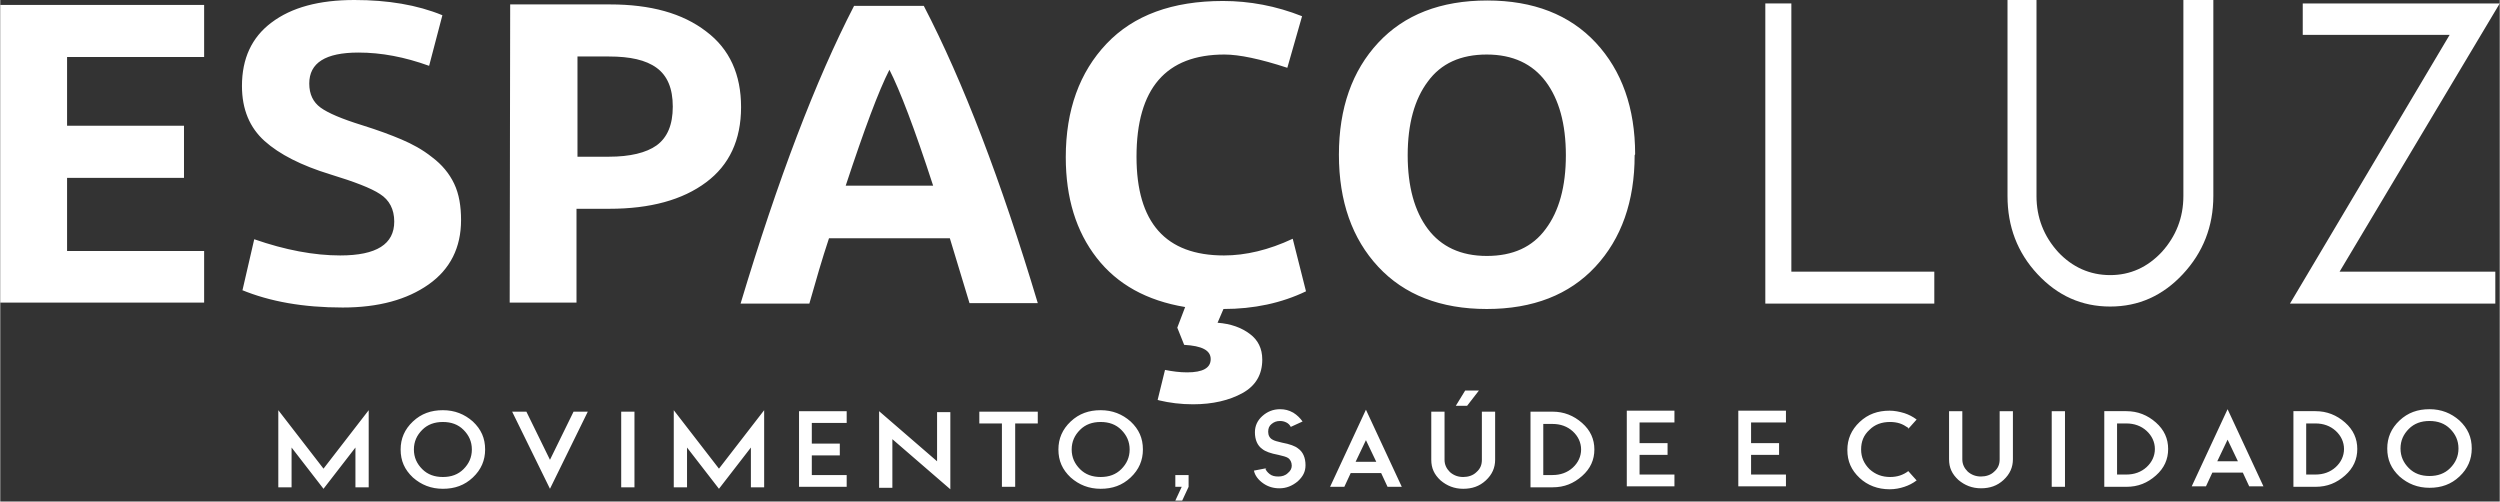 <?xml version="1.0" encoding="UTF-8"?>
<!DOCTYPE svg PUBLIC "-//W3C//DTD SVG 1.1//EN" "http://www.w3.org/Graphics/SVG/1.1/DTD/svg11.dtd">
<!-- Creator: CorelDRAW 2021 (64 Bit) -->
<svg xmlns="http://www.w3.org/2000/svg" xml:space="preserve" width="68.366mm" height="13.716mm" version="1.1" style="shape-rendering:geometricPrecision; text-rendering:geometricPrecision; image-rendering:optimizeQuality; fill-rule:evenodd; clip-rule:evenodd"
viewBox="0 0 50.88 10.21"
 xmlns:xlink="http://www.w3.org/1999/xlink"
 xmlns:xodm="http://www.corel.com/coreldraw/odm/2003">
 <rect x="0" y="0" width="50.88" height="10.21" fill="#333333" stroke="none"/>
 <defs>
  <style type="text/css">
   <![CDATA[
    .fil0 {fill:white;fill-rule:nonzero}
   ]]>
  </style>
 </defs>
 <g id="Layer_x0020_1">
  <path class="fil0" d="M4.15 5.1l0 1.06 -4.15 0 0 -6.06 4.15 0 0 1.06 -2.79 0 0 1.4 2.38 0 0 1.06 -2.38 0 0 1.49 2.79 0zm0.78 0.81l0.24 -1.04c0.63,0.22 1.22,0.33 1.75,0.33 0.74,0 1.1,-0.23 1.1,-0.69 0,-0.25 -0.1,-0.44 -0.29,-0.56 -0.18,-0.12 -0.52,-0.25 -1.01,-0.4 -0.59,-0.18 -1.04,-0.41 -1.34,-0.68 -0.3,-0.27 -0.46,-0.64 -0.46,-1.12 0,-0.56 0.2,-0.99 0.6,-1.29 0.41,-0.31 0.97,-0.46 1.69,-0.46 0.68,0 1.28,0.1 1.79,0.31l-0.27 1.03c-0.5,-0.18 -0.97,-0.27 -1.44,-0.27 -0.67,0 -1,0.21 -1,0.63 0,0.22 0.08,0.38 0.23,0.49 0.15,0.11 0.43,0.23 0.85,0.36 0.32,0.1 0.59,0.2 0.8,0.29 0.21,0.09 0.42,0.2 0.62,0.36 0.2,0.15 0.35,0.33 0.45,0.54 0.1,0.21 0.14,0.46 0.14,0.74 0,0.56 -0.22,1 -0.66,1.31 -0.44,0.31 -1.02,0.47 -1.75,0.47 -0.8,0 -1.48,-0.12 -2.06,-0.36zm5.44 0.25l0.01 -6.07 2.03 0c0.83,0 1.48,0.18 1.96,0.55 0.48,0.36 0.71,0.88 0.71,1.54 0,0.67 -0.24,1.18 -0.71,1.53 -0.48,0.36 -1.14,0.54 -1.97,0.54l-0.67 0 0 1.91 -1.36 0zm2.99 -3.2c0.22,-0.16 0.33,-0.42 0.33,-0.79 0,-0.37 -0.11,-0.63 -0.33,-0.79 -0.22,-0.16 -0.54,-0.23 -0.97,-0.23l-0.64 0 0 2.04 0.64 0c0.43,0 0.76,-0.08 0.97,-0.23zm4.74 -1.54c-0.22,0.43 -0.51,1.21 -0.89,2.36l1.78 0c-0.38,-1.17 -0.68,-1.95 -0.89,-2.36zm1.63 4.75l-0.4 -1.32 -2.46 0c-0.14,0.42 -0.27,0.87 -0.4,1.33l-1.4 0c0.76,-2.53 1.53,-4.55 2.31,-6.06l1.42 0c0.8,1.54 1.57,3.55 2.32,6.05l-1.4 0zm3.83 1.97l0.15 -0.61c0.15,0.03 0.3,0.05 0.45,0.05 0.32,0 0.48,-0.09 0.48,-0.27 0,-0.18 -0.18,-0.27 -0.54,-0.29l-0.14 -0.35 0.16 -0.42c-0.78,-0.13 -1.38,-0.46 -1.8,-1 -0.42,-0.54 -0.63,-1.22 -0.63,-2.05 0,-0.96 0.28,-1.73 0.83,-2.31 0.55,-0.58 1.34,-0.87 2.37,-0.87 0.54,0 1.08,0.1 1.61,0.31l-0.3 1.05c-0.55,-0.18 -0.98,-0.27 -1.28,-0.27 -1.19,0 -1.79,0.69 -1.79,2.08 0,1.34 0.59,2.01 1.78,2.01 0.44,0 0.91,-0.11 1.4,-0.34l0.27 1.07c-0.5,0.24 -1.06,0.36 -1.68,0.36l-0.12 0.28c0.27,0.02 0.49,0.1 0.66,0.23 0.16,0.12 0.25,0.29 0.25,0.52 0,0.3 -0.13,0.53 -0.4,0.68 -0.27,0.15 -0.61,0.23 -1.01,0.23 -0.25,0 -0.48,-0.03 -0.69,-0.08zm9.72 -5l-0.01 0.02c0,0.94 -0.27,1.7 -0.8,2.27 -0.53,0.57 -1.27,0.86 -2.21,0.86 -0.94,0 -1.68,-0.29 -2.21,-0.86 -0.53,-0.57 -0.8,-1.33 -0.8,-2.28 0,-0.95 0.27,-1.71 0.8,-2.28 0.53,-0.57 1.27,-0.86 2.22,-0.86 0.94,0 1.68,0.29 2.21,0.86 0.53,0.57 0.8,1.33 0.8,2.27zm-4.22 -1.48c-0.27,0.36 -0.41,0.86 -0.41,1.5 0,0.64 0.14,1.14 0.41,1.5 0.27,0.36 0.67,0.55 1.2,0.55 0.53,0 0.93,-0.18 1.2,-0.55 0.27,-0.36 0.41,-0.86 0.41,-1.5 0,-0.64 -0.14,-1.14 -0.41,-1.5 -0.27,-0.36 -0.67,-0.55 -1.2,-0.55 -0.53,0 -0.93,0.18 -1.2,0.55z"/>
  <path class="fil0" d="M5.66 9.92l0 -1.57 0.92 1.19 0.92 -1.19 0 1.57 -0.27 0 0 -0.81 -0.65 0.84 -0.65 -0.84 0 0.81 -0.27 0zm3.35 -1.57c0.24,0 0.44,0.08 0.61,0.23 0.17,0.16 0.25,0.34 0.25,0.57 0,0.22 -0.08,0.41 -0.25,0.57 -0.17,0.16 -0.37,0.23 -0.61,0.23 -0.24,0 -0.44,-0.08 -0.61,-0.23 -0.17,-0.16 -0.25,-0.34 -0.25,-0.57 0,-0.22 0.08,-0.41 0.25,-0.57 0.17,-0.16 0.37,-0.23 0.61,-0.23zm0.42 0.4c-0.11,-0.11 -0.25,-0.16 -0.42,-0.16 -0.17,0 -0.31,0.05 -0.42,0.16 -0.11,0.11 -0.17,0.24 -0.17,0.4 0,0.16 0.06,0.29 0.17,0.4 0.11,0.11 0.25,0.16 0.42,0.16 0.17,0 0.31,-0.05 0.42,-0.16 0.11,-0.11 0.17,-0.24 0.17,-0.4 0,-0.16 -0.06,-0.29 -0.17,-0.4zm1.28 -0.37l0.48 0.98 0.48 -0.98 0.29 0 -0.77 1.57 -0.77 -1.57 0.29 0zm2.2 0l0 1.54 -0.27 0 0 -1.54 0.27 0zm0.8 1.54l0 -1.57 0.92 1.19 0.92 -1.19 0 1.57 -0.27 0 0 -0.81 -0.65 0.84 -0.65 -0.84 0 0.81 -0.27 0zm2.81 -0.89l0.57 0 0 0.24 -0.57 0 0 0.4 0.71 0 0 0.24 -0.97 0 0 -1.54 0.97 0 0 0.24 -0.71 0 0 0.41zm1.37 0.89l0 -1.55 1.18 1.02 0 -1 0.27 0 0 1.57 -1.18 -1.02 0 0.99 -0.27 0zm2.05 -1.54l1.18 0 0 0.24 -0.46 0 0 1.29 -0.27 0 0 -1.29 -0.46 0 0 -0.24zm2.46 -0.03c0.24,0 0.44,0.08 0.61,0.23 0.17,0.16 0.25,0.34 0.25,0.57 0,0.22 -0.08,0.41 -0.25,0.57 -0.17,0.16 -0.37,0.23 -0.61,0.23 -0.24,0 -0.44,-0.08 -0.61,-0.23 -0.17,-0.16 -0.25,-0.34 -0.25,-0.57 0,-0.22 0.08,-0.41 0.25,-0.57 0.17,-0.16 0.37,-0.23 0.61,-0.23zm0.42 0.4c-0.11,-0.11 -0.25,-0.16 -0.42,-0.16 -0.17,0 -0.31,0.05 -0.42,0.16 -0.11,0.11 -0.17,0.24 -0.17,0.4 0,0.16 0.06,0.29 0.17,0.4 0.11,0.11 0.25,0.16 0.42,0.16 0.17,0 0.31,-0.05 0.42,-0.16 0.11,-0.11 0.17,-0.24 0.17,-0.4 0,-0.16 -0.06,-0.29 -0.17,-0.4zm1.37 0.92l0 0.24 -0.27 0 0 -0.24 0.27 0zm0 0.24l-0.13 0.28 -0.14 0 0.13 -0.28 0.14 0zm1.56 -0.38c0.01,0.04 0.04,0.08 0.09,0.12 0.05,0.04 0.11,0.05 0.18,0.05 0.07,0 0.14,-0.02 0.19,-0.07 0.05,-0.04 0.08,-0.09 0.08,-0.15 0,-0.07 -0.03,-0.13 -0.08,-0.16 -0.03,-0.02 -0.1,-0.04 -0.19,-0.06 -0.16,-0.03 -0.27,-0.07 -0.33,-0.12 -0.1,-0.07 -0.15,-0.19 -0.15,-0.34 0,-0.13 0.05,-0.24 0.15,-0.33 0.1,-0.09 0.22,-0.14 0.36,-0.14 0.1,0 0.18,0.02 0.27,0.07 0.08,0.05 0.14,0.11 0.19,0.18l-0.24 0.11c-0.02,-0.04 -0.05,-0.07 -0.09,-0.09 -0.04,-0.02 -0.08,-0.03 -0.13,-0.03 -0.07,0 -0.12,0.02 -0.17,0.06 -0.05,0.04 -0.07,0.09 -0.07,0.16 0,0.07 0.03,0.13 0.09,0.16 0.03,0.02 0.1,0.04 0.19,0.06 0.16,0.03 0.27,0.07 0.33,0.12 0.1,0.07 0.15,0.19 0.15,0.34 0,0.13 -0.05,0.23 -0.16,0.33 -0.11,0.09 -0.23,0.14 -0.37,0.14 -0.12,0 -0.23,-0.03 -0.33,-0.1 -0.1,-0.07 -0.17,-0.16 -0.19,-0.26l0.26 -0.05zm2.26 -0.13l-0.21 -0.44 -0.21 0.44 0.41 0zm-0.52 0.23l-0.13 0.28 -0.29 0 0.73 -1.57 0.73 1.57 -0.29 0 -0.13 -0.28 -0.62 0zm2.94 -1.25l0 0.98c0,0.16 -0.06,0.3 -0.19,0.42 -0.13,0.12 -0.28,0.17 -0.46,0.17 -0.18,0 -0.33,-0.06 -0.46,-0.17 -0.13,-0.12 -0.19,-0.25 -0.19,-0.42l0 -0.98 0.27 0 0 0.98c0,0.1 0.04,0.18 0.11,0.25 0.08,0.07 0.17,0.1 0.27,0.1 0.1,0 0.2,-0.03 0.27,-0.1 0.08,-0.07 0.11,-0.15 0.11,-0.25l0 -0.98 0.27 0zm-0.8 -0.12l0.19 -0.31 0.28 0 -0.24 0.31 -0.23 0zm1.97 0.12c0.23,0 0.43,0.08 0.6,0.23 0.17,0.15 0.25,0.33 0.25,0.54 0,0.21 -0.08,0.39 -0.25,0.54 -0.17,0.15 -0.36,0.23 -0.6,0.23l-0.45 0 0 -1.54 0.45 0zm-0.19 0.24l0 1.05 0.19 0c0.16,0 0.3,-0.05 0.41,-0.15 0.11,-0.1 0.17,-0.23 0.17,-0.37 0,-0.14 -0.06,-0.27 -0.17,-0.37 -0.11,-0.1 -0.25,-0.15 -0.41,-0.15l-0.19 0zm1.96 0.4l0.57 0 0 0.24 -0.57 0 0 0.4 0.71 0 0 0.24 -0.97 0 0 -1.54 0.97 0 0 0.24 -0.71 0 0 0.41zm2.27 0l0.57 0 0 0.24 -0.57 0 0 0.4 0.71 0 0 0.24 -0.97 0 0 -1.54 0.97 0 0 0.24 -0.71 0 0 0.41zm3.2 -0.31c-0.06,-0.04 -0.11,-0.07 -0.17,-0.09 -0.06,-0.02 -0.13,-0.03 -0.2,-0.03 -0.17,0 -0.31,0.05 -0.42,0.16 -0.12,0.11 -0.17,0.24 -0.17,0.4 0,0.16 0.06,0.29 0.17,0.4 0.12,0.11 0.26,0.16 0.42,0.16 0.07,0 0.14,-0.01 0.2,-0.03 0.06,-0.02 0.12,-0.05 0.17,-0.09l0.17 0.19c-0.08,0.06 -0.16,0.1 -0.25,0.13 -0.09,0.03 -0.19,0.05 -0.3,0.05 -0.24,0 -0.45,-0.08 -0.61,-0.23 -0.17,-0.16 -0.25,-0.34 -0.25,-0.57 0,-0.22 0.08,-0.41 0.25,-0.57 0.17,-0.16 0.37,-0.23 0.61,-0.23 0.1,0 0.2,0.02 0.3,0.05 0.09,0.03 0.17,0.07 0.25,0.13l-0.17 0.19zm2.13 -0.34l0 0.98c0,0.16 -0.06,0.3 -0.19,0.42 -0.13,0.12 -0.28,0.17 -0.46,0.17 -0.18,0 -0.33,-0.06 -0.46,-0.17 -0.13,-0.12 -0.19,-0.25 -0.19,-0.42l0 -0.98 0.27 0 0 0.98c0,0.1 0.04,0.18 0.11,0.25 0.08,0.07 0.17,0.1 0.27,0.1 0.1,0 0.2,-0.03 0.27,-0.1 0.08,-0.07 0.11,-0.15 0.11,-0.25l0 -0.98 0.27 0zm1.06 0l0 1.54 -0.27 0 0 -1.54 0.27 0zm1.25 0c0.23,0 0.43,0.08 0.6,0.23 0.17,0.15 0.25,0.33 0.25,0.54 0,0.21 -0.08,0.39 -0.25,0.54 -0.17,0.15 -0.36,0.23 -0.6,0.23l-0.45 0 0 -1.54 0.45 0zm-0.19 0.24l0 1.05 0.19 0c0.16,0 0.3,-0.05 0.41,-0.15 0.11,-0.1 0.17,-0.23 0.17,-0.37 0,-0.14 -0.06,-0.27 -0.17,-0.37 -0.11,-0.1 -0.25,-0.15 -0.41,-0.15l-0.19 0zm2.46 0.78l-0.21 -0.44 -0.21 0.44 0.41 0zm-0.52 0.23l-0.13 0.28 -0.29 0 0.73 -1.57 0.73 1.57 -0.29 0 -0.13 -0.28 -0.62 0zm2.1 -1.25c0.23,0 0.43,0.08 0.6,0.23 0.17,0.15 0.25,0.33 0.25,0.54 0,0.21 -0.08,0.39 -0.25,0.54 -0.17,0.15 -0.36,0.23 -0.6,0.23l-0.45 0 0 -1.54 0.45 0zm-0.19 0.24l0 1.05 0.19 0c0.16,0 0.3,-0.05 0.41,-0.15 0.11,-0.1 0.17,-0.23 0.17,-0.37 0,-0.14 -0.06,-0.27 -0.17,-0.37 -0.11,-0.1 -0.25,-0.15 -0.41,-0.15l-0.19 0zm2.51 -0.28c0.24,0 0.44,0.08 0.61,0.23 0.17,0.16 0.25,0.34 0.25,0.57 0,0.22 -0.08,0.41 -0.25,0.57 -0.17,0.16 -0.37,0.23 -0.61,0.23 -0.24,0 -0.44,-0.08 -0.61,-0.23 -0.17,-0.16 -0.25,-0.34 -0.25,-0.57 0,-0.22 0.08,-0.41 0.25,-0.57 0.17,-0.16 0.37,-0.23 0.61,-0.23zm0.42 0.4c-0.11,-0.11 -0.25,-0.16 -0.42,-0.16 -0.17,0 -0.31,0.05 -0.42,0.16 -0.11,0.11 -0.17,0.24 -0.17,0.4 0,0.16 0.06,0.29 0.17,0.4 0.11,0.11 0.25,0.16 0.42,0.16 0.17,0 0.31,-0.05 0.42,-0.16 0.11,-0.11 0.17,-0.24 0.17,-0.4 0,-0.16 -0.06,-0.29 -0.17,-0.4z"/>
  <g id="_1367707257408">
   <polygon class="fil0" points="36.46,0.07 36.46,5.53 39.37,5.53 39.37,6.18 35.93,6.18 35.93,0.07 "/>
   <path class="fil0" d="M45.05 0l0 3.99c0,0.62 -0.21,1.15 -0.62,1.59 -0.41,0.44 -0.9,0.66 -1.48,0.66 -0.58,0 -1.07,-0.22 -1.48,-0.66 -0.41,-0.44 -0.61,-0.97 -0.61,-1.59l0 -3.99 0.59 0 0 3.99c0,0.44 0.15,0.82 0.44,1.14 0.29,0.31 0.65,0.47 1.06,0.47 0.41,0 0.76,-0.16 1.05,-0.47 0.29,-0.32 0.44,-0.7 0.44,-1.14l0 -3.99 0.6 0z"/>
   <polygon class="fil0" points="46.87,0.07 50.88,0.07 47.62,5.53 50.79,5.53 50.79,6.18 46.61,6.18 49.86,0.71 46.87,0.71 "/>
  </g>
 </g>
</svg>
